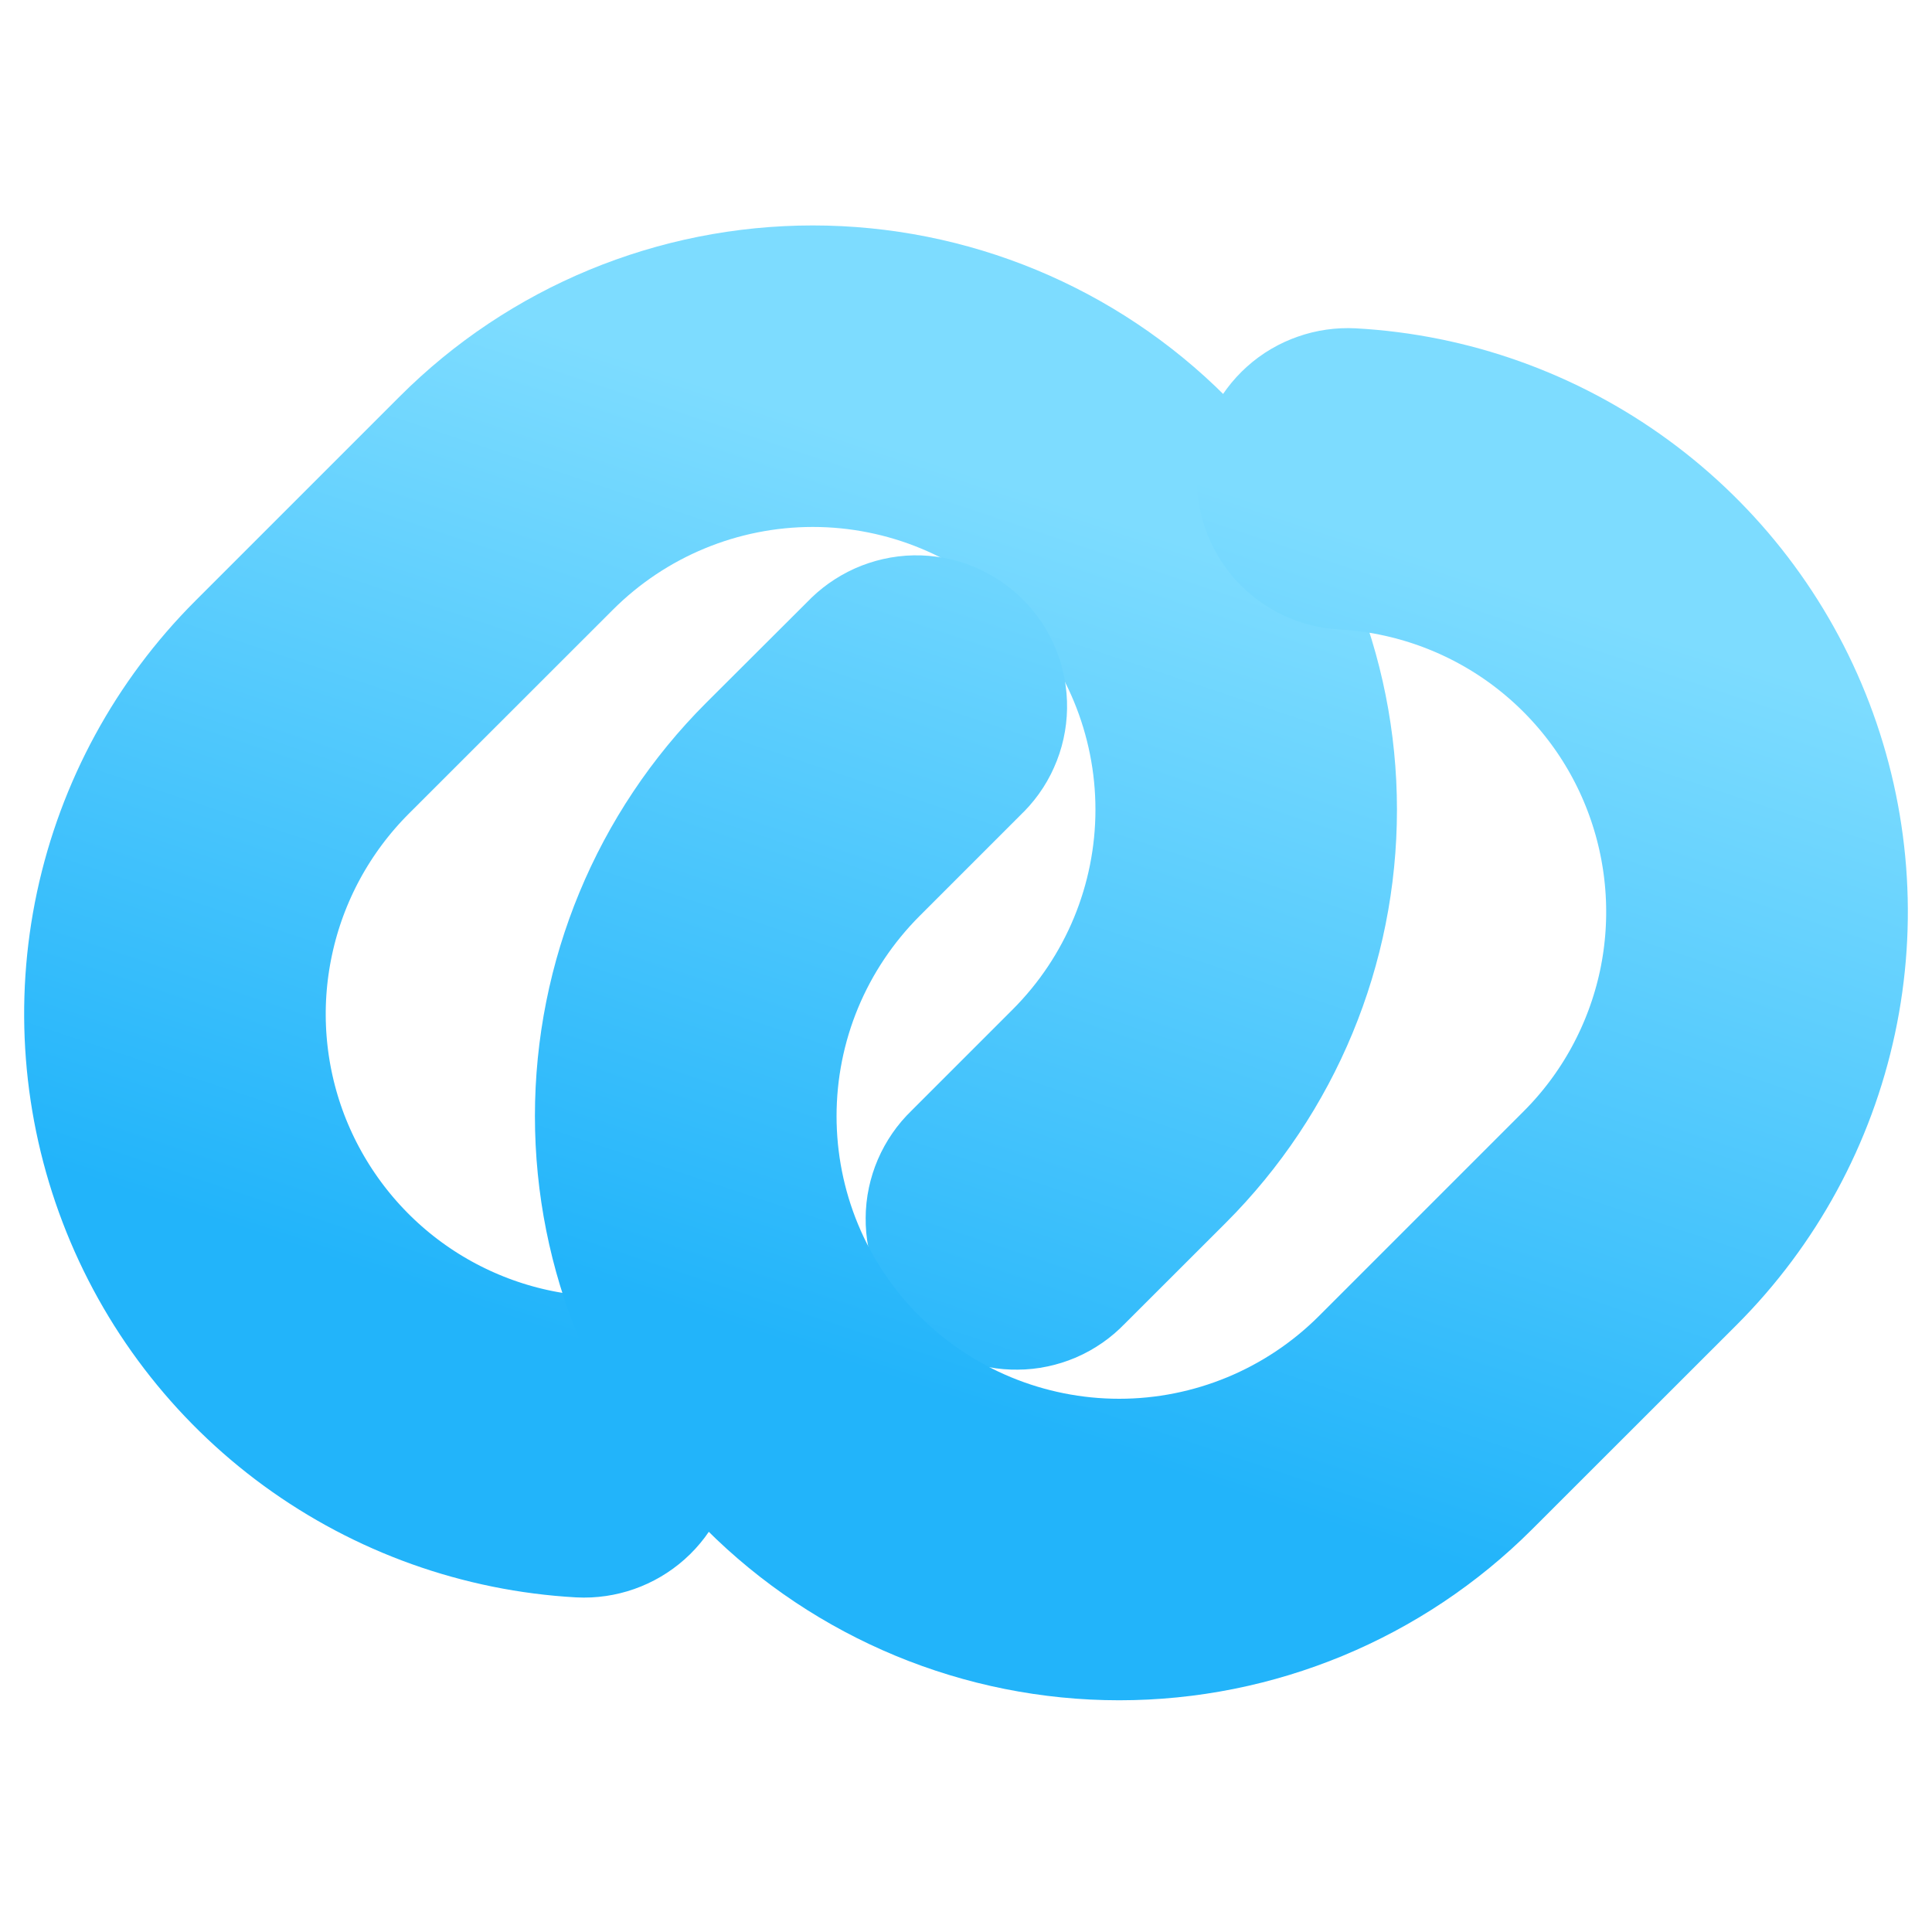 <svg width="16" height="16" viewBox="0 0 16 16" fill="none" xmlns="http://www.w3.org/2000/svg">
<path fill-rule="evenodd" clip-rule="evenodd" d="M2.183 5.542C1.632 6.093 1.252 6.792 1.089 7.554C0.926 8.317 0.988 9.11 1.266 9.838C1.544 10.567 2.027 11.199 2.657 11.659C3.286 12.118 4.035 12.386 4.814 12.43C4.933 12.436 5.049 12.395 5.138 12.316C5.227 12.237 5.28 12.125 5.287 12.006C5.293 11.887 5.252 11.771 5.173 11.682C5.094 11.594 4.982 11.54 4.863 11.533C4.258 11.5 3.675 11.291 3.186 10.934C2.696 10.576 2.321 10.084 2.104 9.518C1.888 8.952 1.84 8.335 1.967 7.742C2.093 7.149 2.389 6.605 2.817 6.176L4.51 4.484C5.099 3.895 5.898 3.564 6.731 3.564C7.564 3.564 8.363 3.895 8.952 4.484C9.541 5.073 9.872 5.872 9.872 6.705C9.872 7.538 9.541 8.337 8.952 8.926L8.106 9.772C8.063 9.813 8.029 9.863 8.005 9.918C7.982 9.972 7.969 10.031 7.969 10.091C7.968 10.151 7.98 10.21 8.002 10.265C8.025 10.32 8.058 10.37 8.1 10.412C8.142 10.454 8.193 10.488 8.248 10.51C8.303 10.533 8.362 10.544 8.422 10.543C8.481 10.543 8.54 10.53 8.595 10.507C8.65 10.483 8.699 10.449 8.74 10.406L9.586 9.561C10.344 8.803 10.769 7.776 10.769 6.705C10.769 5.634 10.344 4.607 9.586 3.85C8.829 3.092 7.802 2.667 6.731 2.667C5.66 2.667 4.632 3.092 3.875 3.85L2.183 5.542Z" stroke="url(#paint0_linear_129_34)" stroke-width="1.6"/>
<path d="M6.367 10.446C6.525 10.827 6.757 11.173 7.048 11.465L7.048 11.464C7.637 12.053 8.436 12.384 9.269 12.384C10.101 12.384 10.9 12.053 11.489 11.464L13.182 9.771C13.611 9.343 13.906 8.799 14.033 8.206C14.159 7.613 14.111 6.996 13.895 6.43C13.679 5.863 13.303 5.372 12.814 5.014C12.324 4.656 11.741 4.448 11.136 4.414C11.017 4.408 10.906 4.354 10.826 4.266C10.747 4.177 10.706 4.06 10.713 3.941C10.719 3.823 10.773 3.711 10.861 3.632C10.905 3.592 10.957 3.562 11.012 3.543C11.068 3.523 11.127 3.515 11.186 3.518C11.964 3.561 12.713 3.829 13.343 4.289C13.973 4.749 14.456 5.381 14.734 6.109C15.012 6.838 15.074 7.631 14.911 8.393C14.748 9.156 14.368 9.855 13.817 10.406L12.124 12.098C11.367 12.855 10.34 13.281 9.269 13.281C8.198 13.281 7.17 12.855 6.413 12.098C5.656 11.341 5.23 10.314 5.23 9.243C5.23 8.171 5.656 7.144 6.413 6.387L7.26 5.542C7.301 5.498 7.351 5.463 7.406 5.438C7.461 5.414 7.52 5.4 7.58 5.399C7.641 5.398 7.701 5.409 7.757 5.432C7.812 5.455 7.863 5.488 7.906 5.531C7.948 5.573 7.982 5.624 8.004 5.68C8.027 5.736 8.038 5.796 8.037 5.856C8.036 5.916 8.023 5.976 7.998 6.031C7.974 6.086 7.938 6.135 7.894 6.176L7.048 7.022C6.757 7.314 6.525 7.66 6.367 8.041C6.209 8.422 6.128 8.831 6.128 9.243C6.128 9.656 6.209 10.065 6.367 10.446Z" stroke="url(#paint1_linear_129_34)" stroke-width="1.6"/>
<defs>
<linearGradient id="paint0_linear_129_34" x1="1.977" y1="12.433" x2="5.502" y2="1.852" gradientUnits="userSpaceOnUse">
<stop offset="0.191" stop-color="#22B4FA"/>
<stop offset="0.897" stop-color="#7DDCFF"/>
</linearGradient>
<linearGradient id="paint1_linear_129_34" x1="6.207" y1="13.284" x2="9.732" y2="2.702" gradientUnits="userSpaceOnUse">
<stop offset="0.191" stop-color="#22B4FA"/>
<stop offset="0.897" stop-color="#7DDCFF"/>
</linearGradient>
</defs>
</svg>
